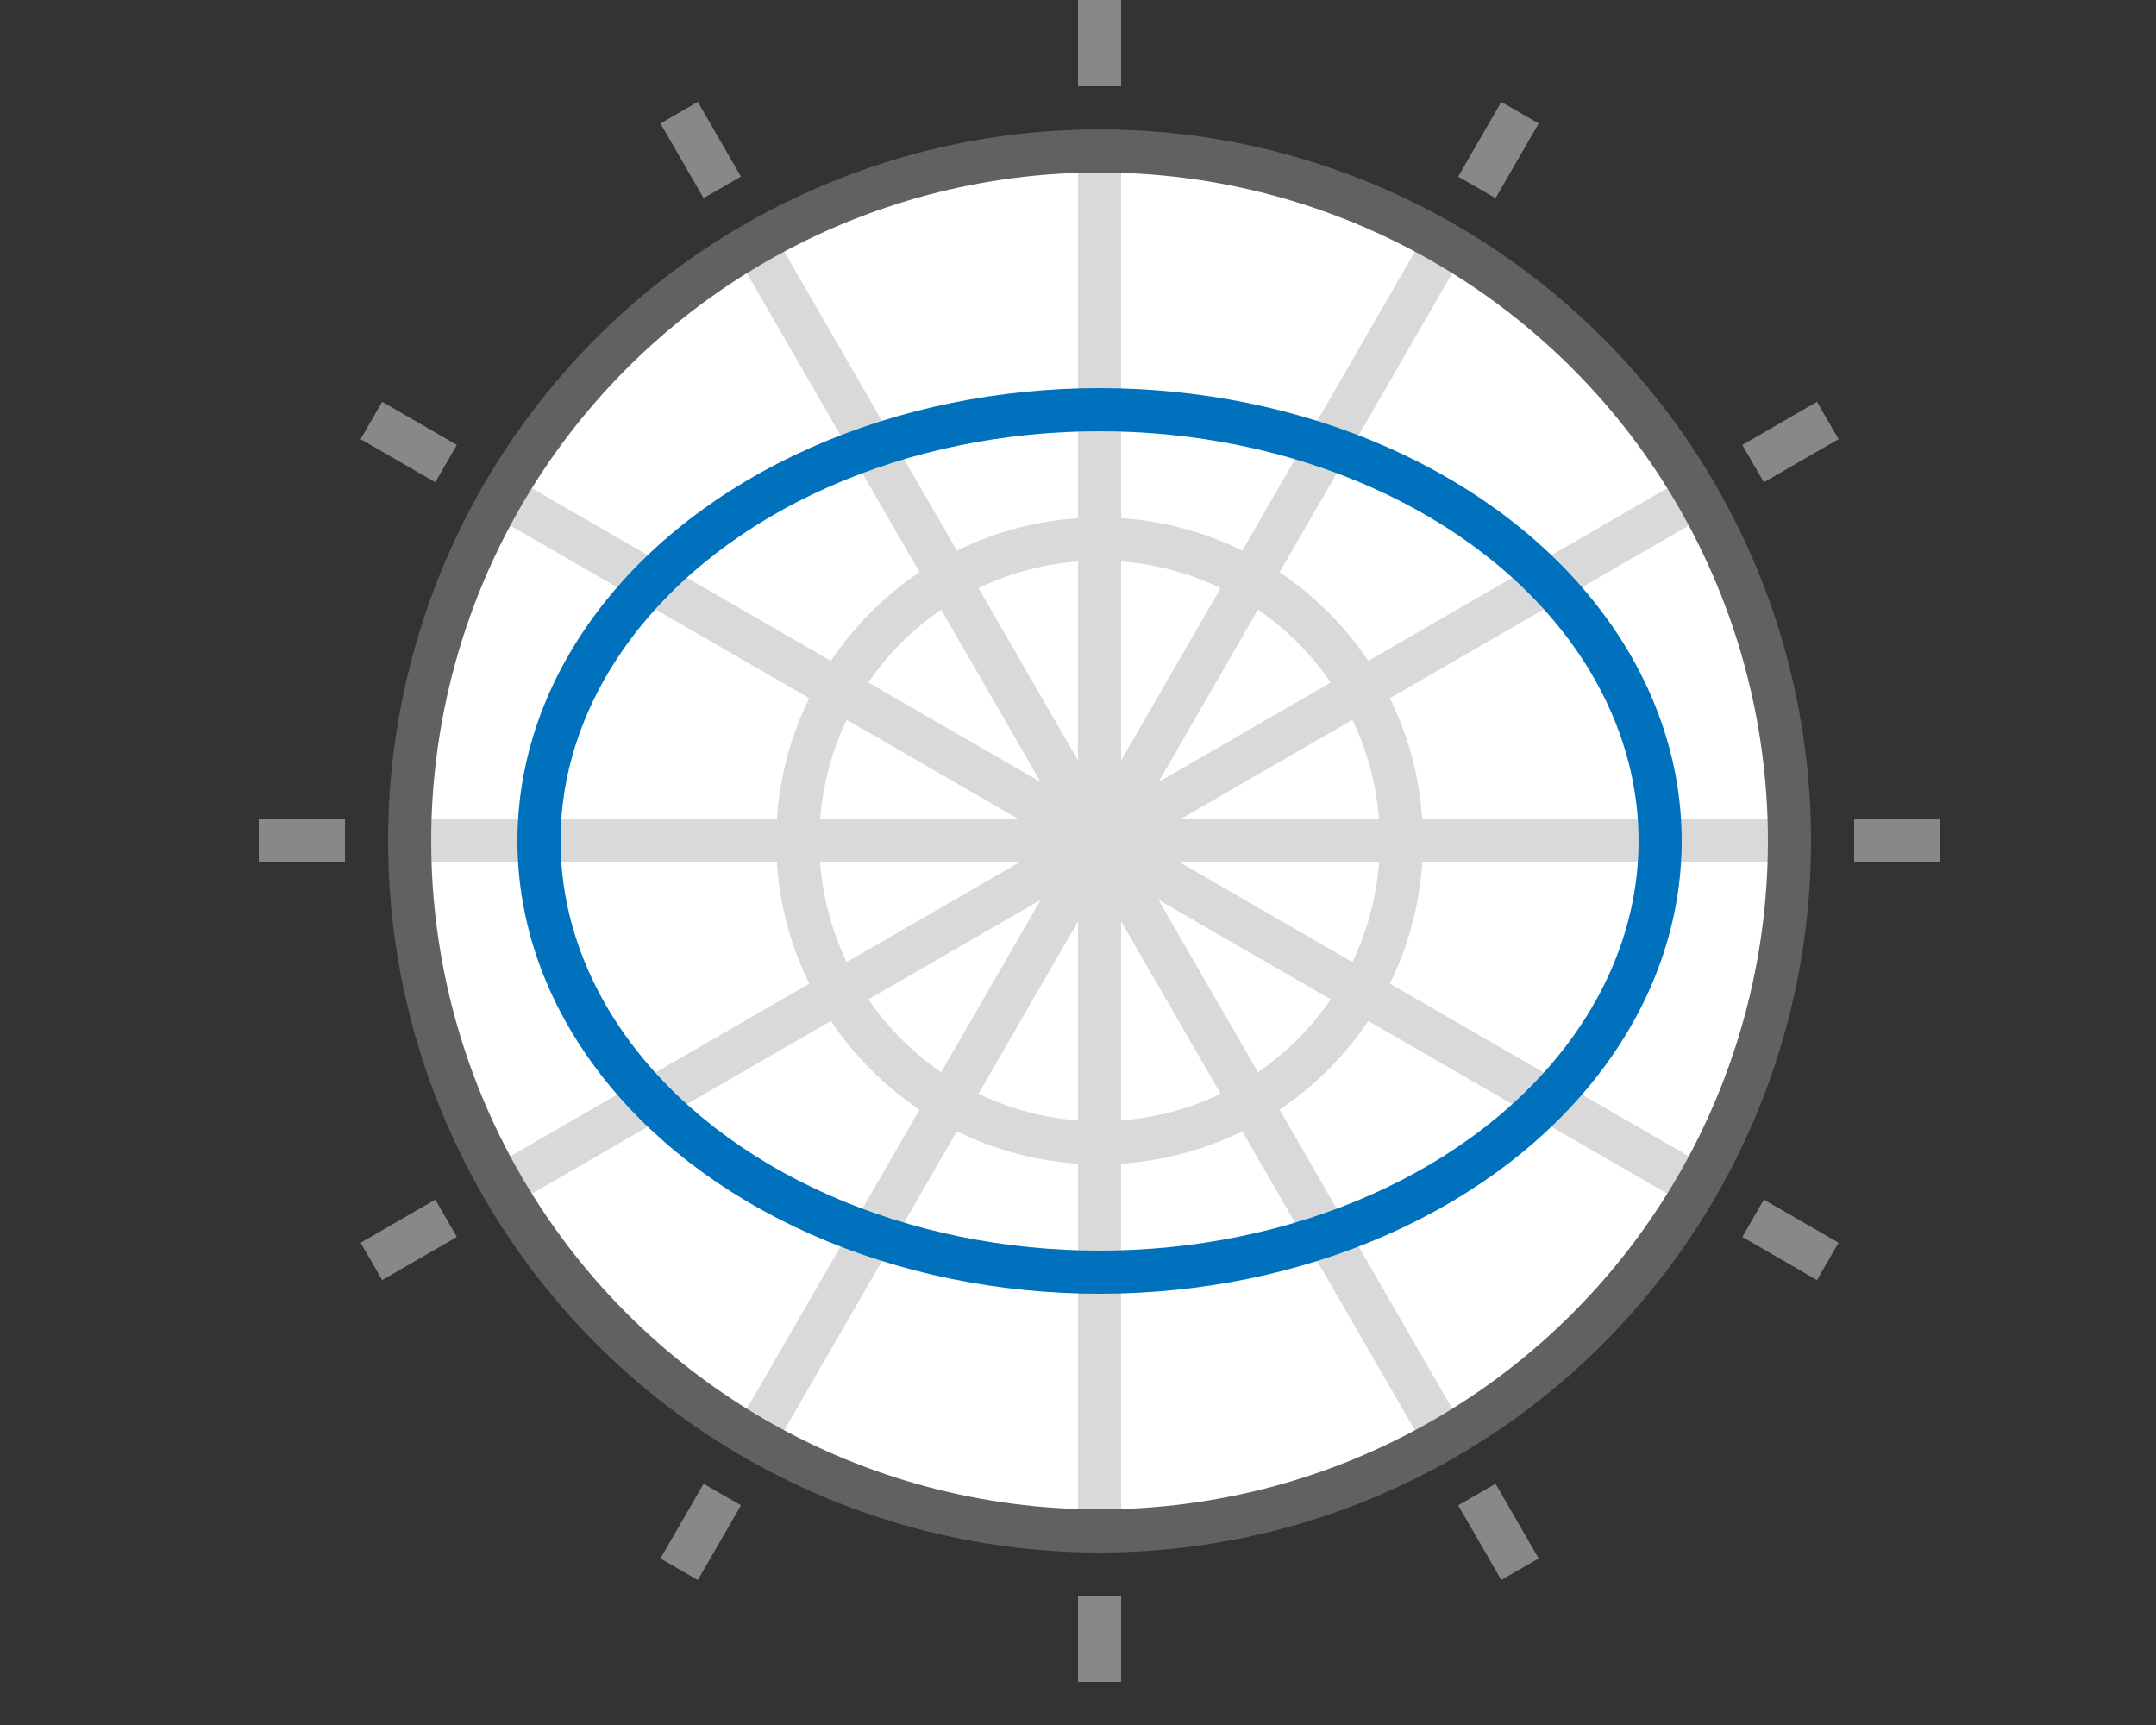 <svg width="50" height="40" viewBox="0 0 50 40" fill="none" xmlns="http://www.w3.org/2000/svg">
<rect x="0" y="0" width="50" height="40" fill="#333333" stroke="none"/>
<circle cx="25.5" cy="19.5" r="16" fill="#FFFFFF"/>
<circle cx="25.5" cy="19.5" r="7" stroke="#D9D9D9"/>
<path d="M25.5 3.5V35.5" stroke="#D9D9D9"/>
<path d="M33.5 5.644L17.5 33.356" stroke="#D9D9D9"/>
<path d="M39.356 11.5L11.644 27.5" stroke="#D9D9D9"/>
<path d="M17.5 5.644L33.5 33.356" stroke="#D9D9D9"/>
<path d="M11.644 11.5L39.356 27.5" stroke="#D9D9D9"/>
<path d="M9.5 19.5L41.5 19.5" stroke="#D9D9D9"/>
<circle cx="25.5" cy="19.5" r="16" stroke="#616161"/>
<rect x="25" width="1" height="2" fill="#888888"/>
<rect x="25" y="37" width="1" height="2" fill="#888888"/>
<rect x="15.317" y="2.862" width="1" height="2" transform="rotate(-30 15.317 2.862)" fill="#888888"/>
<rect x="33.817" y="34.906" width="1" height="2" transform="rotate(-30 33.817 34.906)" fill="#888888"/>
<rect x="8.363" y="10.183" width="1" height="2" transform="rotate(-60 8.363 10.183)" fill="#888888"/>
<rect x="40.406" y="28.683" width="1" height="2" transform="rotate(-60 40.406 28.683)" fill="#888888"/>
<rect x="8" y="19" width="1" height="2" transform="rotate(90 8 19)" fill="#888888"/>
<rect x="45" y="19" width="1" height="2" transform="rotate(90 45 19)" fill="#888888"/>
<rect x="10.095" y="27.817" width="1" height="2" transform="rotate(60 10.095 27.817)" fill="#888888"/>
<rect x="42.138" y="9.317" width="1" height="2" transform="rotate(60 42.138 9.317)" fill="#888888"/>
<rect x="16.317" y="34.406" width="1" height="2" transform="rotate(30 16.317 34.406)" fill="#888888"/>
<rect x="34.817" y="2.363" width="1" height="2" transform="rotate(30 34.817 2.363)" fill="#888888"/>
<ellipse cx="25.5" cy="19.5" rx="13" ry="10" stroke="#0072BD"/>
</svg>
